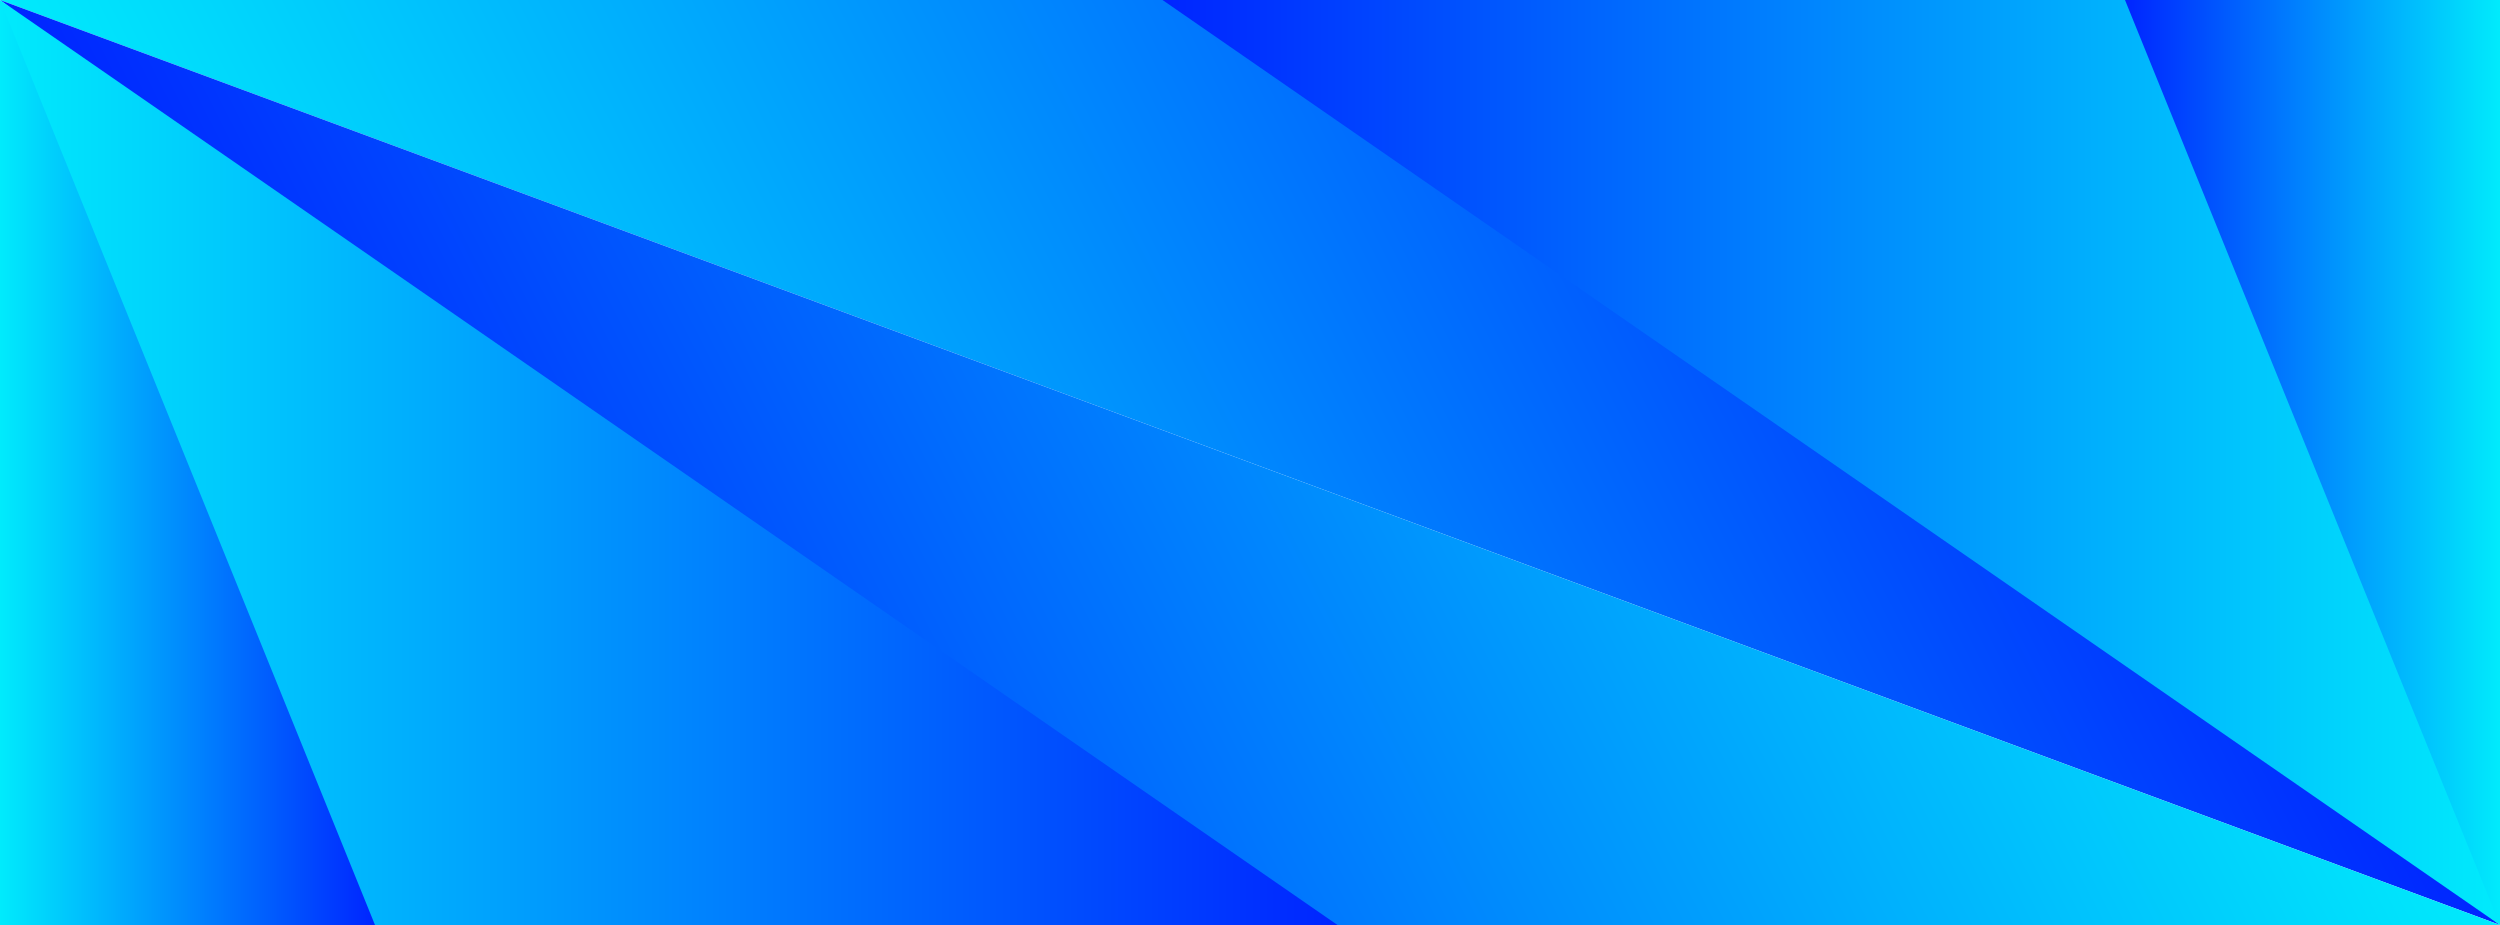 <?xml version="1.0" encoding="utf-8"?>
<!-- Generator: Adobe Illustrator 24.2.1, SVG Export Plug-In . SVG Version: 6.00 Build 0)  -->
<svg version="1.1" id="Camada_1" xmlns="http://www.w3.org/2000/svg" xmlns:xlink="http://www.w3.org/1999/xlink" x="0px" y="0px"
	 width="200px" height="74px" viewBox="0 0 200 74" style="enable-background:new 0 0 200 74;" xml:space="preserve">
<style type="text/css">
	.st0{fill:url(#SVGID_1_);}
	.st1{fill:url(#SVGID_2_);}
	.st2{fill:url(#SVGID_3_);}
	.st3{fill:url(#SVGID_4_);}
	.st4{fill:url(#SVGID_5_);}
	.st5{fill:url(#SVGID_6_);}
</style>
<linearGradient id="SVGID_1_" gradientUnits="userSpaceOnUse" x1="164.423" y1="4.175" x2="35.578" y2="69.825" gradientTransform="matrix(-1 0 0 -1 200 74)">
	<stop  offset="0" style="stop-color:#00EBFC"/>
	<stop  offset="1" style="stop-color:#0025FF"/>
</linearGradient>
<polygon class="st0" points="0,0 105,0 200,74 "/>
<linearGradient id="SVGID_2_" gradientUnits="userSpaceOnUse" x1="3.632595e-07" y1="37" x2="107" y2="37" gradientTransform="matrix(-1 0 0 -1 200 74)">
	<stop  offset="0" style="stop-color:#00EBFC"/>
	<stop  offset="1" style="stop-color:#0025FF"/>
</linearGradient>
<polygon class="st1" points="93,0 200,0 200,74 "/>
<linearGradient id="SVGID_3_" gradientUnits="userSpaceOnUse" x1="3.632595e-07" y1="37" x2="30" y2="37" gradientTransform="matrix(-1 0 0 -1 200 74)">
	<stop  offset="0" style="stop-color:#00EBFC"/>
	<stop  offset="1" style="stop-color:#0025FF"/>
</linearGradient>
<polygon class="st2" points="170,0 200,0 200,74 "/>
<linearGradient id="SVGID_4_" gradientUnits="userSpaceOnUse" x1="164.423" y1="4.175" x2="35.578" y2="69.825">
	<stop  offset="0" style="stop-color:#00EBFC"/>
	<stop  offset="1" style="stop-color:#0025FF"/>
</linearGradient>
<polygon class="st3" points="200,74 95,74 0,0 "/>
<linearGradient id="SVGID_5_" gradientUnits="userSpaceOnUse" x1="0" y1="37" x2="107" y2="37">
	<stop  offset="0" style="stop-color:#00EBFC"/>
	<stop  offset="1" style="stop-color:#0025FF"/>
</linearGradient>
<polygon class="st4" points="107,74 0,74 0,0 "/>
<linearGradient id="SVGID_6_" gradientUnits="userSpaceOnUse" x1="0" y1="37" x2="30" y2="37">
	<stop  offset="0" style="stop-color:#00EBFC"/>
	<stop  offset="1" style="stop-color:#0025FF"/>
</linearGradient>
<polygon class="st5" points="30,74 0,74 0,0 "/>
</svg>
